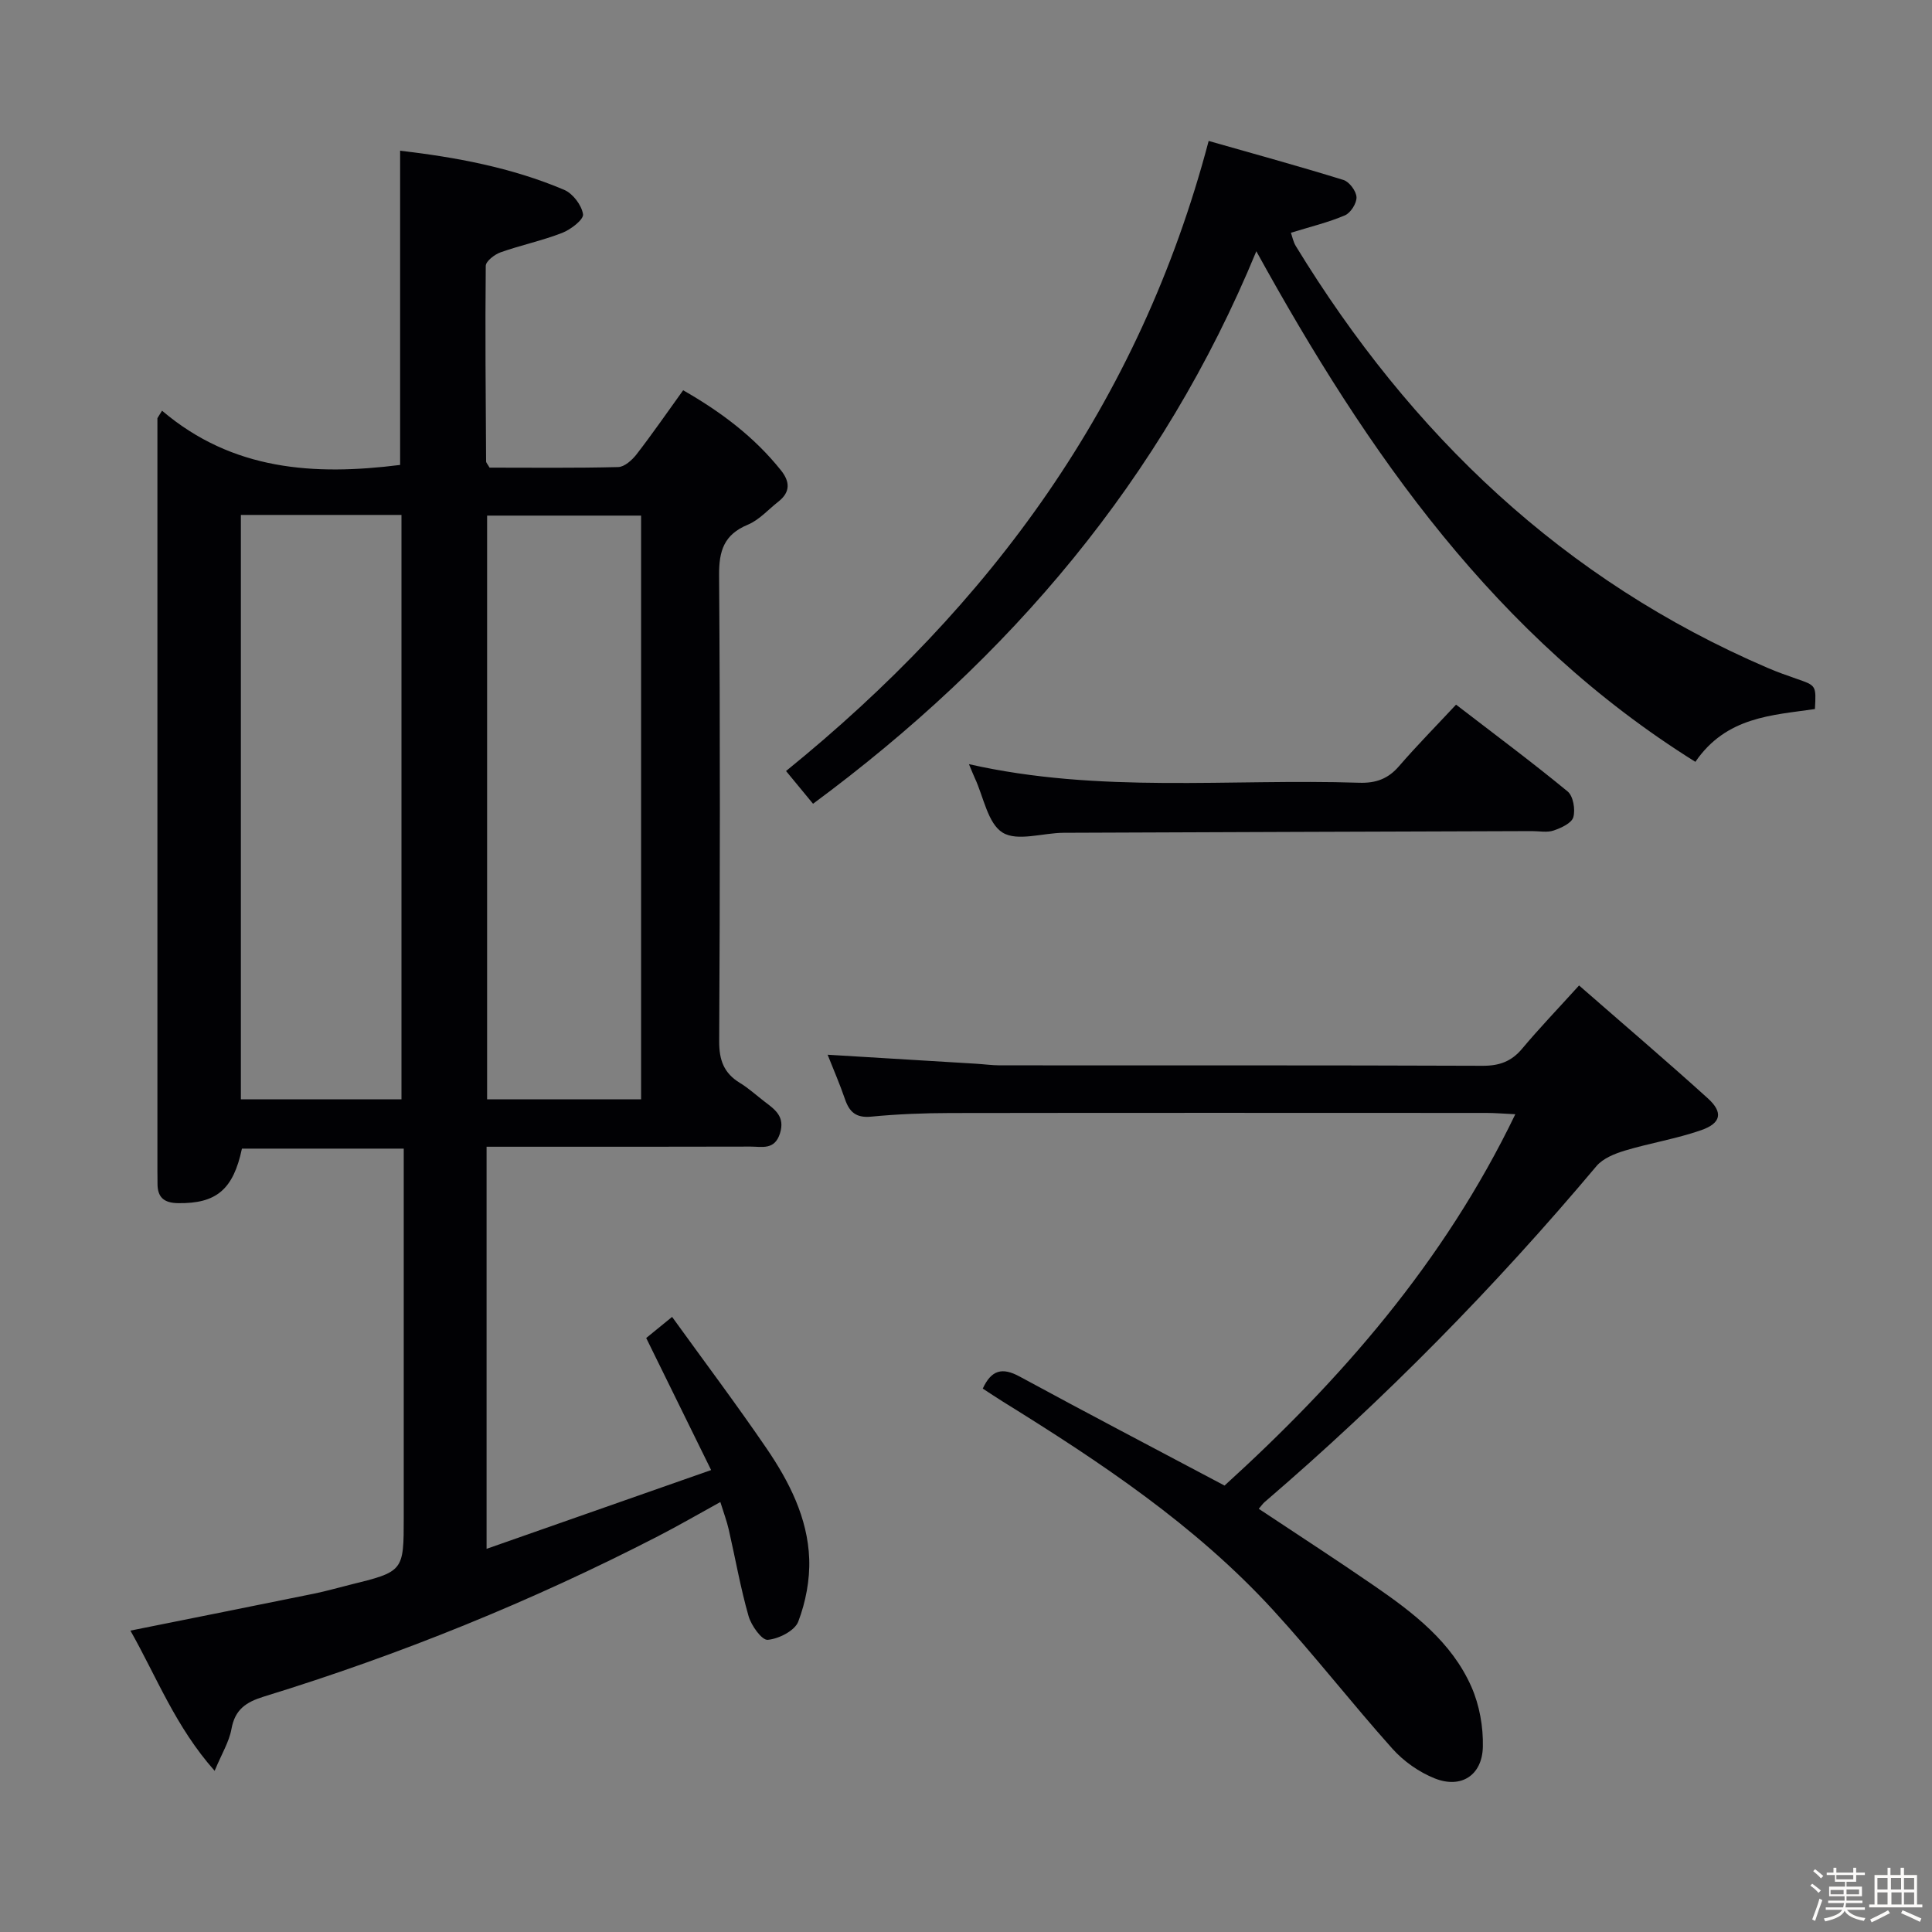 <svg enable-background="new 0 0 400 400" viewBox="0 0 400 400" xmlns="http://www.w3.org/2000/svg"><rect x="0" y="0" width="400" height="400" fill="#808080" stroke="none"/><path d="m374.8 390.4.4-.4c.7.5 1.3 1 1.8 1.4l-.5.5c-.5-.6-1.1-1.1-1.7-1.5zm1 7.3-.6-.3c.5-1.4 1.1-2.8 1.5-4.3.2.1.4.2.6.3-.5 1.3-1 2.8-1.5 4.3zm-.4-10.3.4-.4c.4.3 1 .8 1.7 1.4l-.5.5c-.4-.5-1-1-1.6-1.5zm2.5.3h1.7v-1h.6v1h3.5v-1h.6v1h1.8v.5h-1.8v1.4h-2v1h3.2v2h-3.2v.9h3.3v.5h-3.4c0 .3-.1.6-.1.9h4v.5h-3.7c.7.9 1.9 1.5 3.8 1.7-.1.2-.2.4-.3.6-2.1-.4-3.5-1.1-4-2.1-.4 1-1.8 1.7-4 2.2-.1-.2-.2-.4-.3-.6 2.1-.4 3.4-1 3.8-1.8h-3.4v-.5h3.6c.1-.3.1-.6.2-.9h-3.3v-.5h3.4c0-.3 0-.6 0-.9h-3.2v-2h3.3v-1h-2.1v-1.4h-1.7v-.5zm1.1 3.5v1h2.7c0-.3 0-.4 0-.4 0-.1 0-.2 0-.2 0-.1 0-.2 0-.3h-2.7zm1.2-3v.9h3.5v-.9zm4.7 3h-2.6v.6.4h2.6z" fill="#fcfbfa"/><path d="m393.6 386.7h.6v1.5h2.7v6.1h1.1v.6h-11v-.6h1.1v-6.1h2.7v-1.5h.6v1.5h2.1v-1.5zm-2.7 8.8.4.6c-1.2.6-2.5 1.3-3.8 1.9-.1-.2-.2-.4-.3-.6 1.2-.6 2.5-1.2 3.7-1.9zm-2.2-6.7v2.4h2.1v-2.4zm0 3v2.5h2.1v-2.5zm2.8-3v2.4h2.1v-2.4zm.1 3v2.5h2.1v-2.5h-2.2zm5.9 6.1c-1.4-.7-2.7-1.3-3.9-1.8l.3-.6c1.5.6 2.7 1.2 3.9 1.7zm-1.2-9.1h-2.1v2.4h2.1zm-2.1 3v2.5h2.1v-2.5z" fill="#fcfbfa"/><g fill="#010104"><path d="m33.55 85.03c14.58 12.4 31.51 13.47 49.29 11.23 0-21.37 0-43.02 0-65.06 11.32 1.33 22.97 3.43 33.98 8.11 1.78.76 3.61 3.17 3.89 5.05.16 1.09-2.53 3.16-4.3 3.85-4.15 1.62-8.57 2.54-12.77 4.03-1.24.44-3.06 1.84-3.07 2.81-.14 13.49-.01 26.98.07 40.47 0 .29.31.57.72 1.3 8.7 0 17.67.11 26.63-.12 1.3-.03 2.87-1.44 3.79-2.62 3.25-4.2 6.28-8.59 9.66-13.28 7.77 4.44 14.71 9.63 20.26 16.59 1.88 2.36 1.95 4.5-.54 6.46-2.09 1.64-3.97 3.8-6.33 4.78-4.94 2.05-5.99 5.41-5.95 10.48.23 32.15.19 64.31.02 96.46-.02 3.91.97 6.61 4.28 8.63 1.84 1.12 3.45 2.61 5.17 3.92 2.15 1.63 4.21 3.08 3.14 6.52-1.1 3.53-3.74 2.75-6.08 2.75-16.33.05-32.66.03-48.98.03-1.79 0-3.57 0-5.69 0v83.25c15.46-5.42 30.41-10.67 46.49-16.31-4.63-9.42-8.91-18.14-13.44-27.34 1.14-.93 2.76-2.25 5.36-4.37 6.65 9.22 13.29 18.05 19.52 27.17 4.72 6.91 8.56 14.43 8.87 22.96.15 4.32-.73 8.91-2.27 12.96-.72 1.89-4.04 3.57-6.32 3.77-1.21.11-3.41-2.95-3.97-4.92-1.68-5.88-2.73-11.94-4.1-17.91-.4-1.75-1.04-3.44-1.74-5.7-4.61 2.54-8.71 4.92-12.93 7.09-26.19 13.49-53.4 24.52-81.55 33.18-3.73 1.15-6.01 2.67-6.74 6.72-.47 2.64-2 5.09-3.48 8.66-8.1-9.12-11.98-19.39-17.44-29.03 12.95-2.6 25.53-5.11 38.1-7.67 2.43-.5 4.82-1.19 7.24-1.79 11.25-2.77 11.25-2.77 11.25-14.03 0-23.49 0-46.98 0-70.48 0-1.8 0-3.61 0-5.82-11.47 0-22.5 0-33.5 0-1.8 8.51-5.33 11.39-13.18 11.29-2.98-.03-4.33-1.21-4.3-4.12.01-.83-.02-1.67-.02-2.5 0-50.48 0-100.96 0-151.45 0-1.48 0-2.97 0-4.45.32-.51.64-1.03.96-1.55zm16.32 21.58v121h33.25c0-40.51 0-80.69 0-121-11.26 0-22.05 0-33.25 0zm50.98.14v120.86h31.88c0-40.39 0-80.46 0-120.86-10.62 0-21.04 0-31.88 0z"/><path d="m326.93 204.03c9.19 8.03 18.04 15.57 26.66 23.37 3.2 2.9 2.78 5.14-1.38 6.59-5.13 1.79-10.58 2.66-15.8 4.23-2.11.64-4.53 1.61-5.88 3.21-21.04 25.03-43.89 48.27-68.71 69.56-.37.32-.64.74-1.21 1.39 8.03 5.34 16.04 10.52 23.89 15.93 8.13 5.6 16.05 11.64 20.15 20.95 1.66 3.78 2.46 8.27 2.36 12.41-.14 5.91-4.51 8.7-9.96 6.53-3.24-1.29-6.44-3.54-8.77-6.15-8.43-9.42-16.2-19.44-24.74-28.75-16.13-17.59-35.84-30.67-55.97-43.15-1.37-.85-2.71-1.76-4.1-2.66 1.79-3.86 4.03-4.45 7.62-2.5 13.87 7.53 27.86 14.85 42.44 22.58 23.86-21.69 45.34-46.06 60.2-76.88-2.5-.12-4.24-.27-5.98-.27-36.98-.01-73.97-.04-110.95.02-5.48.01-10.98.22-16.43.75-3.14.3-4.52-.95-5.44-3.66-1.05-3.08-2.36-6.06-3.58-9.16 10.54.64 20.61 1.25 30.69 1.86 1.65.1 3.3.33 4.96.34 33.32.02 66.64-.04 99.96.09 3.47.01 5.97-.89 8.19-3.55 3.51-4.19 7.31-8.15 11.78-13.08z"/><path d="m250.24 29.18c9.2 2.62 18.6 5.2 27.91 8.08 1.22.38 2.65 2.31 2.7 3.57s-1.22 3.26-2.41 3.76c-3.46 1.47-7.17 2.36-11.17 3.6.28.79.48 1.89 1.03 2.78 23.78 38.93 55.36 69.14 97.69 87.32 1.98.85 4.02 1.57 6.06 2.28 3.97 1.38 3.98 1.35 3.71 6.23-8.87 1.3-18.33 1.56-24.75 10.93-41.29-25.78-67.86-63.9-90.9-105.71-19.44 47.13-50.96 84.23-91.78 114.39-2.05-2.48-3.82-4.63-5.59-6.78 42.33-34.3 73.14-76.05 87.5-130.45z"/><path d="m301.46 145.89c8.22 6.33 15.82 11.97 23.11 17.98 1.15.95 1.62 3.74 1.17 5.32-.35 1.24-2.52 2.23-4.08 2.76-1.35.46-2.97.12-4.47.12-32.33.11-64.66.21-96.98.35-4.3.02-9.58 1.85-12.63-.04-3.07-1.89-3.93-7.37-5.75-11.28-.34-.74-.64-1.5-1.22-2.89 27.05 6.13 54.01 2.97 80.81 3.85 3.47.11 5.99-.82 8.25-3.45 3.68-4.26 7.65-8.28 11.79-12.72z"/></g></svg>